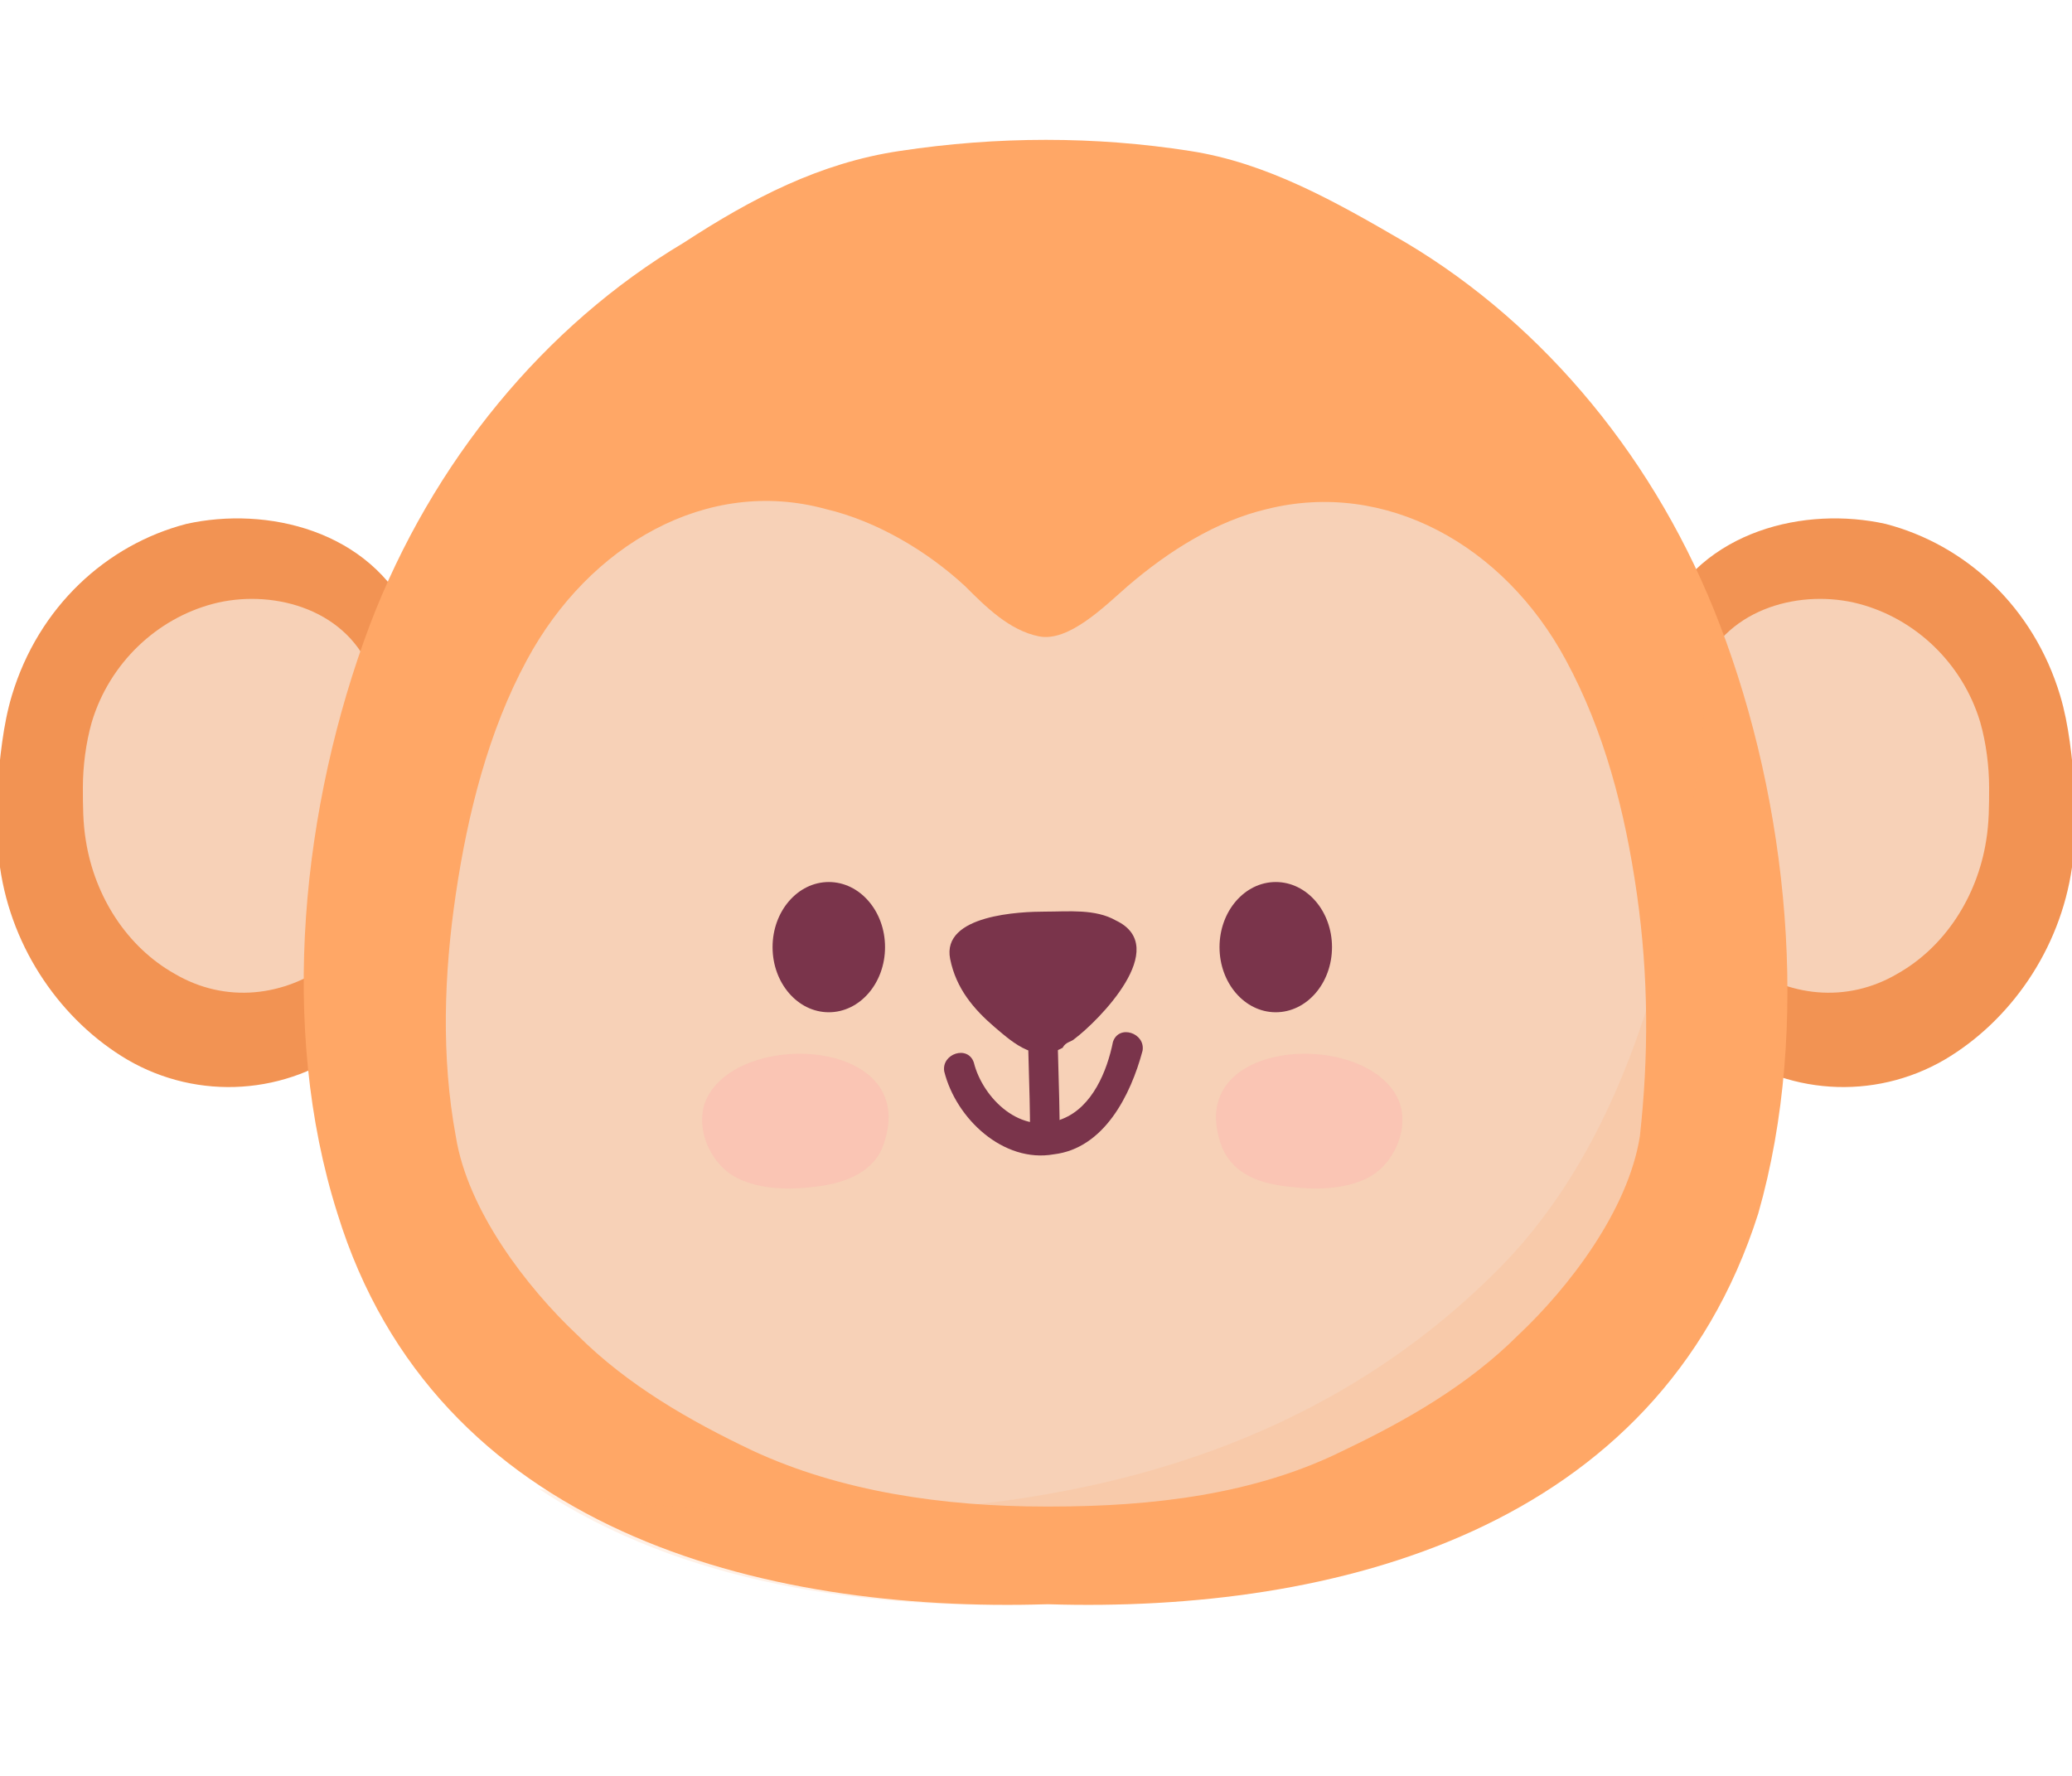 <?xml version="1.0" encoding="utf-8"?>
<!-- Generator: Adobe Illustrator 22.1.0, SVG Export Plug-In . SVG Version: 6.00 Build 0)  -->
<svg version="1.1" id="Layer_1" xmlns="http://www.w3.org/2000/svg" xmlns:xlink="http://www.w3.org/1999/xlink" x="0px" y="0px"
	 viewBox="0 0 70 60" style="enable-background:new 0 0 70 60;" xml:space="preserve">
<style type="text/css">
	.st0{fill:#F29353;}
	.st1{fill:#F7D1B7;}
	.st2{fill:#FFA766;}
	.st3{fill:#7A344B;}
	.st4{opacity:0.32;}
	.st5{fill:#FFABAC;}
	.st6{opacity:0.16;}
</style>
<g>
	<g>
		<path class="st0" d="M13.9,20.9c-1.4-3-4.9-3.8-7.6-3.2c-2.7,0.7-5,2.8-5.9,5.8c-0.3,1-0.4,2.1-0.5,3.2c0,0.9,0,1.8,0.1,2.6
			c0.4,2.8,2.1,5.2,4.3,6.5c2.4,1.4,5.4,1.2,7.6-0.5"/>
	</g>
	<g>
		<path class="st0" d="M56.1,20.9c1.4-3,4.9-3.8,7.6-3.2c2.7,0.7,5,2.8,5.9,5.8c0.3,1,0.4,2.1,0.5,3.2c0,0.9,0,1.8-0.1,2.6
			c-0.4,2.8-2.1,5.2-4.3,6.5c-2.4,1.4-5.4,1.2-7.6-0.5"/>
	</g>
	<g>
		<path class="st1" d="M12.5,22.6c-0.9-2.1-3.4-2.7-5.3-2.2c-1.9,0.5-3.5,2-4.1,4c-0.2,0.7-0.3,1.5-0.3,2.2c0,0.6,0,1.2,0.1,1.8
			c0.3,1.9,1.4,3.6,3,4.5c1.7,1,3.7,0.8,5.3-0.4"/>
	</g>
	<g>
		<path class="st1" d="M57.5,22.6c0.9-2.1,3.4-2.7,5.3-2.2c1.9,0.5,3.5,2,4.1,4c0.2,0.7,0.3,1.5,0.3,2.2c0,0.6,0,1.2-0.1,1.8
			c-0.3,1.9-1.4,3.6-3,4.5c-1.7,1-3.7,0.8-5.3-0.4"/>
	</g>
	<g>
		<path class="st2" d="M58.1,21.1C56,15.6,52.2,11,47.5,8.2c-2.4-1.4-4.7-2.7-7.3-3.1c-3.2-0.5-6.5-0.5-9.8,0
			c-2.7,0.4-5,1.6-7.3,3.1c-4.7,2.8-8.5,7.4-10.6,12.9c-2.3,6.1-3.1,13.6-1.1,19.9c3.3,10.7,14.3,13.5,24,13.2
			c9.7,0.3,20.6-2.5,24-13.2C61.2,34.7,60.4,27.1,58.1,21.1z"/>
	</g>
	<g>
		<path class="st1" d="M55.3,30.2c-0.4-2.8-1.1-5.5-2.4-7.9c-2.1-3.9-6.1-6.1-10.1-5.1c-1.7,0.4-3.3,1.4-4.7,2.6
			c-0.8,0.7-2,1.9-3,1.7c-1-0.2-1.8-1-2.5-1.7c-1.3-1.2-3-2.2-4.7-2.6c-4-1.1-8,1.2-10.1,5.1c-1.3,2.4-2,5.2-2.4,7.9
			c-0.4,2.7-0.5,5.5,0,8.2c0.4,2.5,2.4,5.1,4.1,6.7c1.7,1.7,3.8,2.9,5.9,3.9c3,1.4,6.5,1.9,9.9,1.9c0,0,0,0,0.1,0c0,0,0,0,0.1,0
			c3.4,0,6.9-0.4,9.9-1.9c2.1-1,4.2-2.2,5.9-3.9c1.7-1.6,3.7-4.2,4.1-6.7C55.7,35.7,55.7,33,55.3,30.2z"/>
	</g>
	<g>
		<g>
			<path class="st3" d="M34.7,33.3c0,1.7,0.1,3.4,0.1,5.1c0,0.6,1,0.6,1,0c0-1.7-0.1-3.4-0.1-5.1C35.7,32.7,34.7,32.7,34.7,33.3
				L34.7,33.3z"/>
		</g>
	</g>
	<g>
		<g>
			<path class="st3" d="M31.9,36.2c0.4,1.6,2,3.1,3.7,2.8c1.7-0.2,2.6-2,3-3.5c0.1-0.6-0.8-0.9-1-0.3c-0.2,1-0.7,2.2-1.7,2.6
				c-1.4,0.6-2.7-0.7-3-1.9C32.7,35.3,31.8,35.6,31.9,36.2L31.9,36.2z"/>
		</g>
	</g>
	<g>
		<path class="st3" d="M36.3,35.1c0.8-0.6,3.3-3.1,1.4-4c-0.7-0.4-1.6-0.3-2.4-0.3c-0.8,0-3.5,0.1-3.2,1.6c0.2,1,0.8,1.7,1.5,2.3
			c0.7,0.6,1.4,1.2,2.3,0.7C36,35.2,36.2,35.2,36.3,35.1z"/>
	</g>
	<ellipse class="st3" cx="28" cy="32" rx="1.9" ry="2.2"/>
	<g class="st4">
		<path class="st5" d="M29.8,38.8c1.5-3.8-5.1-4.1-6-1.5c-0.3,1,0.3,2.1,1.1,2.5s1.8,0.4,2.6,0.3C28.4,40,29.4,39.7,29.8,38.8z"/>
	</g>
	<ellipse class="st3" cx="43.1" cy="32" rx="1.9" ry="2.2"/>
	<g class="st4">
		<path class="st5" d="M41.3,38.8c-1.5-3.8,5.1-4.1,6-1.5c0.3,1-0.3,2.1-1.1,2.5s-1.8,0.4-2.6,0.3C42.6,40,41.7,39.7,41.3,38.8z"/>
	</g>
	<g class="st6">
		<path class="st2" d="M58.1,21.1c-0.1-0.1-0.1-0.3-0.2-0.4c0,0.3,0,0.7-0.1,1c-0.6,7.4-2,15.9-7.1,21.1c-6.3,6.4-14.7,8.3-22.9,8.3
			c-3.2,0-6.4-0.2-9.6-0.8c4.8,3.2,11.1,4.1,17,3.9c9.7,0.3,20.6-2.5,24-13.2C61.2,34.7,60.4,27.1,58.1,21.1z"/>
	</g>
</g>
</svg>

